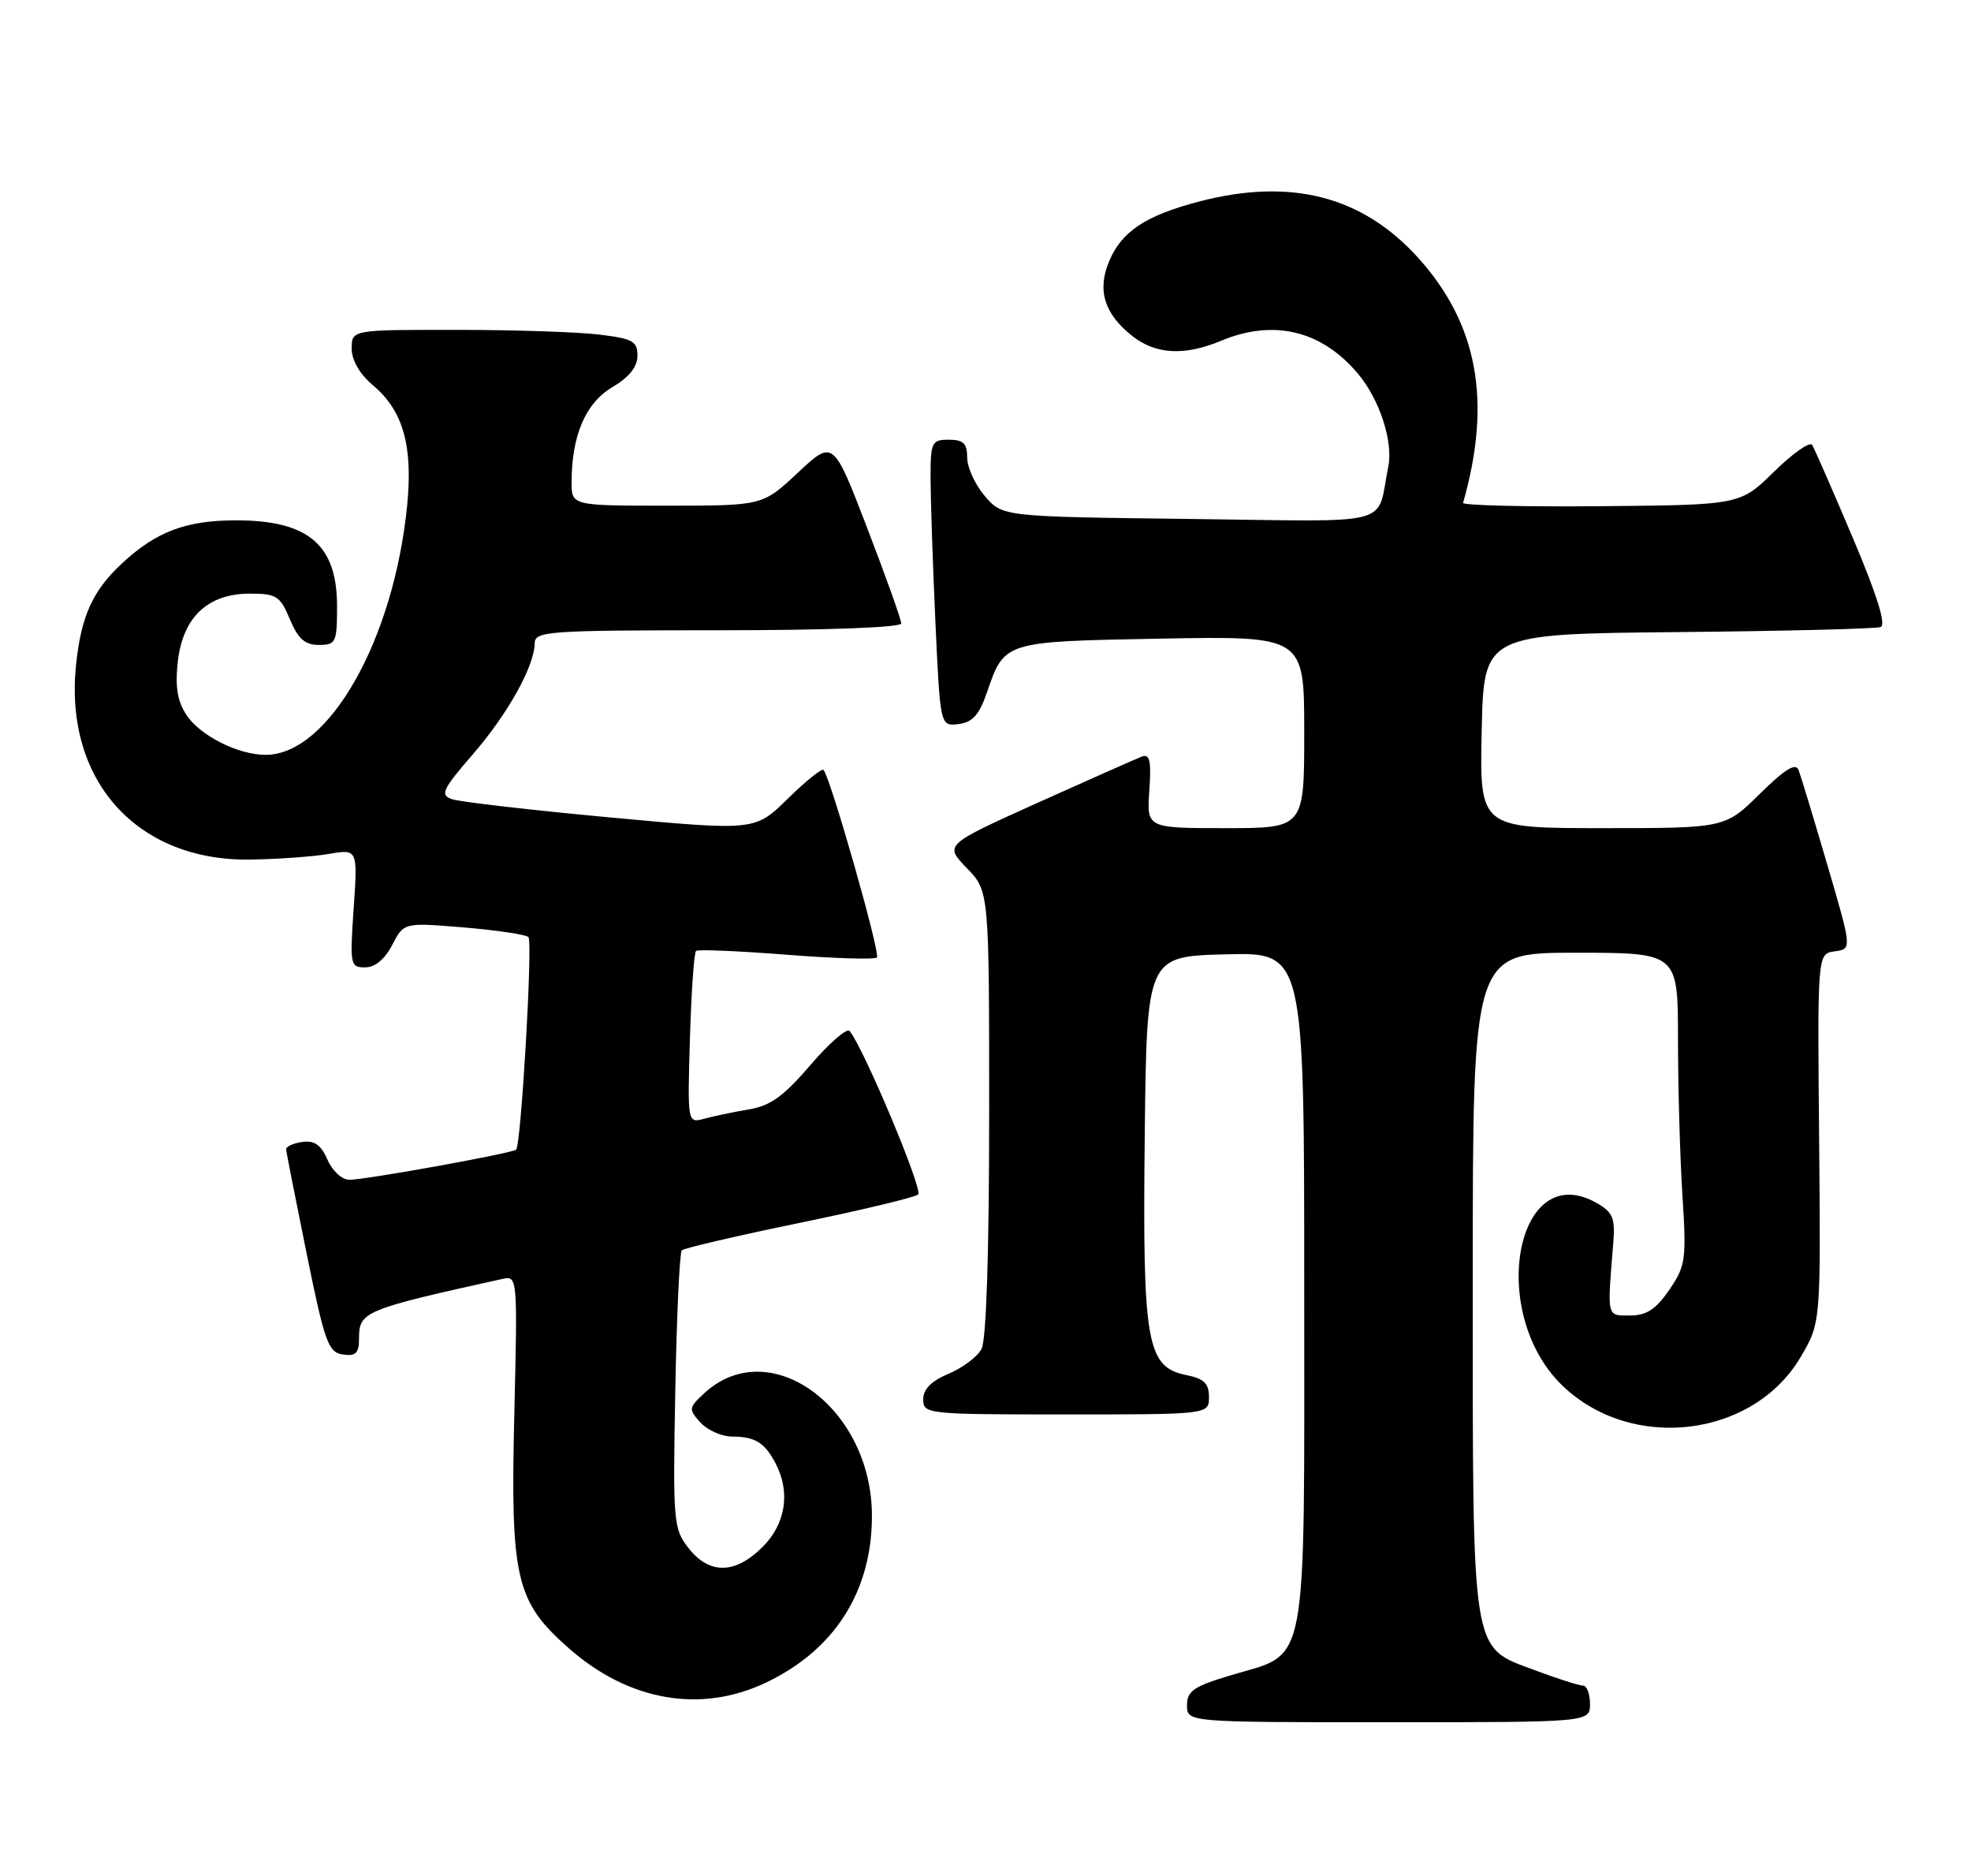 <?xml version="1.0" encoding="UTF-8" standalone="no"?>
<!DOCTYPE svg PUBLIC "-//W3C//DTD SVG 1.1//EN" "http://www.w3.org/Graphics/SVG/1.1/DTD/svg11.dtd" >
<svg xmlns="http://www.w3.org/2000/svg" xmlns:xlink="http://www.w3.org/1999/xlink" version="1.1" viewBox="0 0 269 256">
 <g >
 <path fill="currentColor"
d=" M 217.00 232.50 C 217.00 231.12 216.57 230.00 216.04 230.00 C 215.51 230.00 212.54 229.05 209.44 227.89 C 200.71 224.62 201.00 226.49 201.00 174.53 C 201.00 130.00 201.00 130.00 215.00 130.00 C 229.00 130.00 229.00 130.00 229.01 141.75 C 229.01 148.21 229.28 157.78 229.61 163.00 C 230.18 171.90 230.06 172.72 227.82 176.00 C 225.99 178.67 224.72 179.50 222.46 179.50 C 219.25 179.50 219.34 179.90 220.18 169.56 C 220.45 166.21 220.12 165.41 217.93 164.16 C 206.91 157.87 202.92 179.16 213.26 189.09 C 222.72 198.17 239.29 196.16 245.76 185.15 C 248.50 180.50 248.50 180.50 248.27 155.31 C 248.04 130.13 248.04 130.13 250.40 129.81 C 252.76 129.50 252.76 129.50 249.39 118.00 C 247.53 111.67 245.77 105.86 245.47 105.07 C 245.08 104.04 243.60 104.95 240.18 108.32 C 235.43 113.00 235.43 113.00 218.69 113.00 C 201.94 113.00 201.94 113.00 202.22 99.75 C 202.50 86.50 202.50 86.50 229.00 86.25 C 243.57 86.11 256.03 85.80 256.67 85.56 C 257.45 85.27 256.17 81.17 252.86 73.37 C 250.12 66.90 247.63 61.21 247.32 60.71 C 247.01 60.21 244.68 61.85 242.13 64.35 C 237.50 68.90 237.50 68.90 218.50 69.07 C 208.05 69.17 199.58 68.96 199.68 68.61 C 203.63 54.76 201.69 44.20 193.55 35.18 C 185.93 26.75 176.17 24.24 163.68 27.49 C 156.37 29.40 153.07 31.58 151.37 35.66 C 149.71 39.62 150.72 42.85 154.56 45.87 C 157.75 48.37 161.68 48.58 166.65 46.50 C 173.82 43.51 180.37 45.08 185.34 51.00 C 188.28 54.49 190.17 60.28 189.47 63.69 C 187.78 71.98 190.89 71.16 162.38 70.81 C 136.82 70.50 136.82 70.50 134.41 67.69 C 133.09 66.15 132.00 63.79 132.00 62.44 C 132.00 60.50 131.48 60.00 129.50 60.00 C 127.15 60.00 127.00 60.32 127.00 65.25 C 127.01 68.14 127.30 76.94 127.66 84.80 C 128.32 99.10 128.32 99.10 130.81 98.80 C 132.72 98.57 133.64 97.56 134.69 94.50 C 137.11 87.48 136.92 87.54 158.54 87.14 C 178.00 86.79 178.00 86.79 178.00 99.89 C 178.00 113.00 178.00 113.00 167.25 113.00 C 156.50 113.00 156.50 113.00 156.86 107.85 C 157.14 103.78 156.92 102.82 155.83 103.24 C 155.07 103.53 148.69 106.36 141.66 109.52 C 128.88 115.28 128.88 115.28 131.94 118.44 C 135.00 121.60 135.00 121.60 135.00 151.86 C 135.00 170.83 134.61 182.85 133.96 184.07 C 133.39 185.13 131.37 186.65 129.46 187.45 C 127.11 188.43 126.00 189.55 126.00 190.95 C 126.00 192.95 126.50 193.00 145.50 193.00 C 165.00 193.00 165.00 193.00 165.00 190.62 C 165.00 188.78 164.32 188.11 161.96 187.64 C 156.49 186.55 155.93 183.37 156.23 155.24 C 156.50 130.50 156.50 130.50 167.25 130.22 C 178.00 129.93 178.00 129.93 178.00 175.83 C 178.00 228.87 178.66 225.39 168.02 228.58 C 162.92 230.10 162.00 230.73 162.00 232.69 C 162.00 235.00 162.00 235.00 189.50 235.00 C 217.00 235.00 217.00 235.00 217.00 232.50 Z  M 104.50 229.61 C 113.90 225.16 119.00 217.15 119.00 206.84 C 119.00 192.04 104.99 181.84 96.07 190.15 C 93.98 192.10 93.96 192.29 95.59 194.10 C 96.54 195.14 98.48 196.01 99.90 196.02 C 103.06 196.03 104.35 196.83 105.85 199.68 C 107.91 203.60 107.24 207.92 104.08 211.08 C 100.35 214.81 96.83 214.87 93.98 211.25 C 91.91 208.62 91.83 207.72 92.16 189.83 C 92.35 179.57 92.75 170.92 93.05 170.61 C 93.36 170.31 100.56 168.63 109.05 166.88 C 117.55 165.13 124.87 163.38 125.31 162.99 C 126.01 162.37 117.86 142.96 115.95 140.68 C 115.58 140.23 113.18 142.32 110.62 145.31 C 106.99 149.55 105.15 150.89 102.24 151.37 C 100.18 151.72 97.45 152.29 96.16 152.64 C 93.82 153.28 93.82 153.28 94.16 141.72 C 94.35 135.36 94.72 129.98 95.00 129.75 C 95.28 129.53 100.82 129.76 107.32 130.27 C 113.81 130.78 119.38 130.95 119.68 130.65 C 120.20 130.14 113.32 106.01 112.39 105.06 C 112.15 104.82 109.95 106.59 107.50 109.00 C 103.04 113.37 103.04 113.37 83.27 111.54 C 72.40 110.53 62.67 109.41 61.66 109.04 C 60.03 108.47 60.38 107.72 64.52 102.94 C 69.32 97.40 72.94 90.90 72.98 87.75 C 73.00 86.13 74.87 86.00 98.00 86.00 C 112.81 86.00 123.00 85.62 123.00 85.07 C 123.00 84.55 120.91 78.70 118.36 72.06 C 113.72 59.99 113.72 59.99 108.90 64.49 C 104.09 69.00 104.09 69.00 91.04 69.00 C 78.00 69.00 78.00 69.00 78.01 65.75 C 78.02 59.43 79.93 54.97 83.57 52.83 C 85.87 51.47 87.00 50.06 87.00 48.54 C 87.00 46.56 86.35 46.20 81.75 45.65 C 78.86 45.30 70.09 45.01 62.25 45.01 C 48.00 45.00 48.00 45.00 48.00 47.56 C 48.00 49.17 49.09 51.05 50.93 52.60 C 55.01 56.03 56.37 60.83 55.57 68.94 C 53.76 87.32 44.86 103.00 36.24 103.00 C 32.51 103.00 27.29 100.37 25.45 97.56 C 24.20 95.66 23.89 93.70 24.27 90.26 C 24.96 84.21 28.36 81.00 34.11 81.00 C 37.73 81.00 38.24 81.33 39.56 84.50 C 40.68 87.17 41.62 88.00 43.51 88.00 C 45.85 88.00 46.00 87.68 46.00 82.69 C 46.00 74.33 42.07 71.00 32.23 71.00 C 25.39 71.00 21.33 72.53 16.66 76.86 C 12.65 80.59 11.06 84.08 10.38 90.72 C 8.74 106.47 18.66 117.53 34.19 117.29 C 37.91 117.23 42.72 116.89 44.88 116.52 C 48.82 115.85 48.82 115.85 48.27 123.93 C 47.74 131.66 47.80 132.00 49.83 132.00 C 51.18 132.00 52.52 130.89 53.53 128.94 C 55.12 125.87 55.12 125.87 63.31 126.55 C 67.81 126.93 71.78 127.52 72.12 127.87 C 72.73 128.48 71.13 156.14 70.44 156.87 C 69.99 157.35 50.03 160.96 47.70 160.98 C 46.69 160.99 45.38 159.80 44.70 158.25 C 43.82 156.22 42.91 155.58 41.25 155.82 C 40.01 156.00 39.02 156.45 39.05 156.82 C 39.07 157.19 40.33 163.57 41.84 171.00 C 44.31 183.16 44.80 184.53 46.79 184.82 C 48.57 185.08 49.00 184.65 49.00 182.60 C 49.00 178.97 49.73 178.67 68.57 174.51 C 70.63 174.06 70.64 174.23 70.19 193.04 C 69.66 215.42 70.38 218.53 77.65 224.92 C 85.82 232.11 95.61 233.82 104.50 229.61 Z "/>
</g>
</svg>